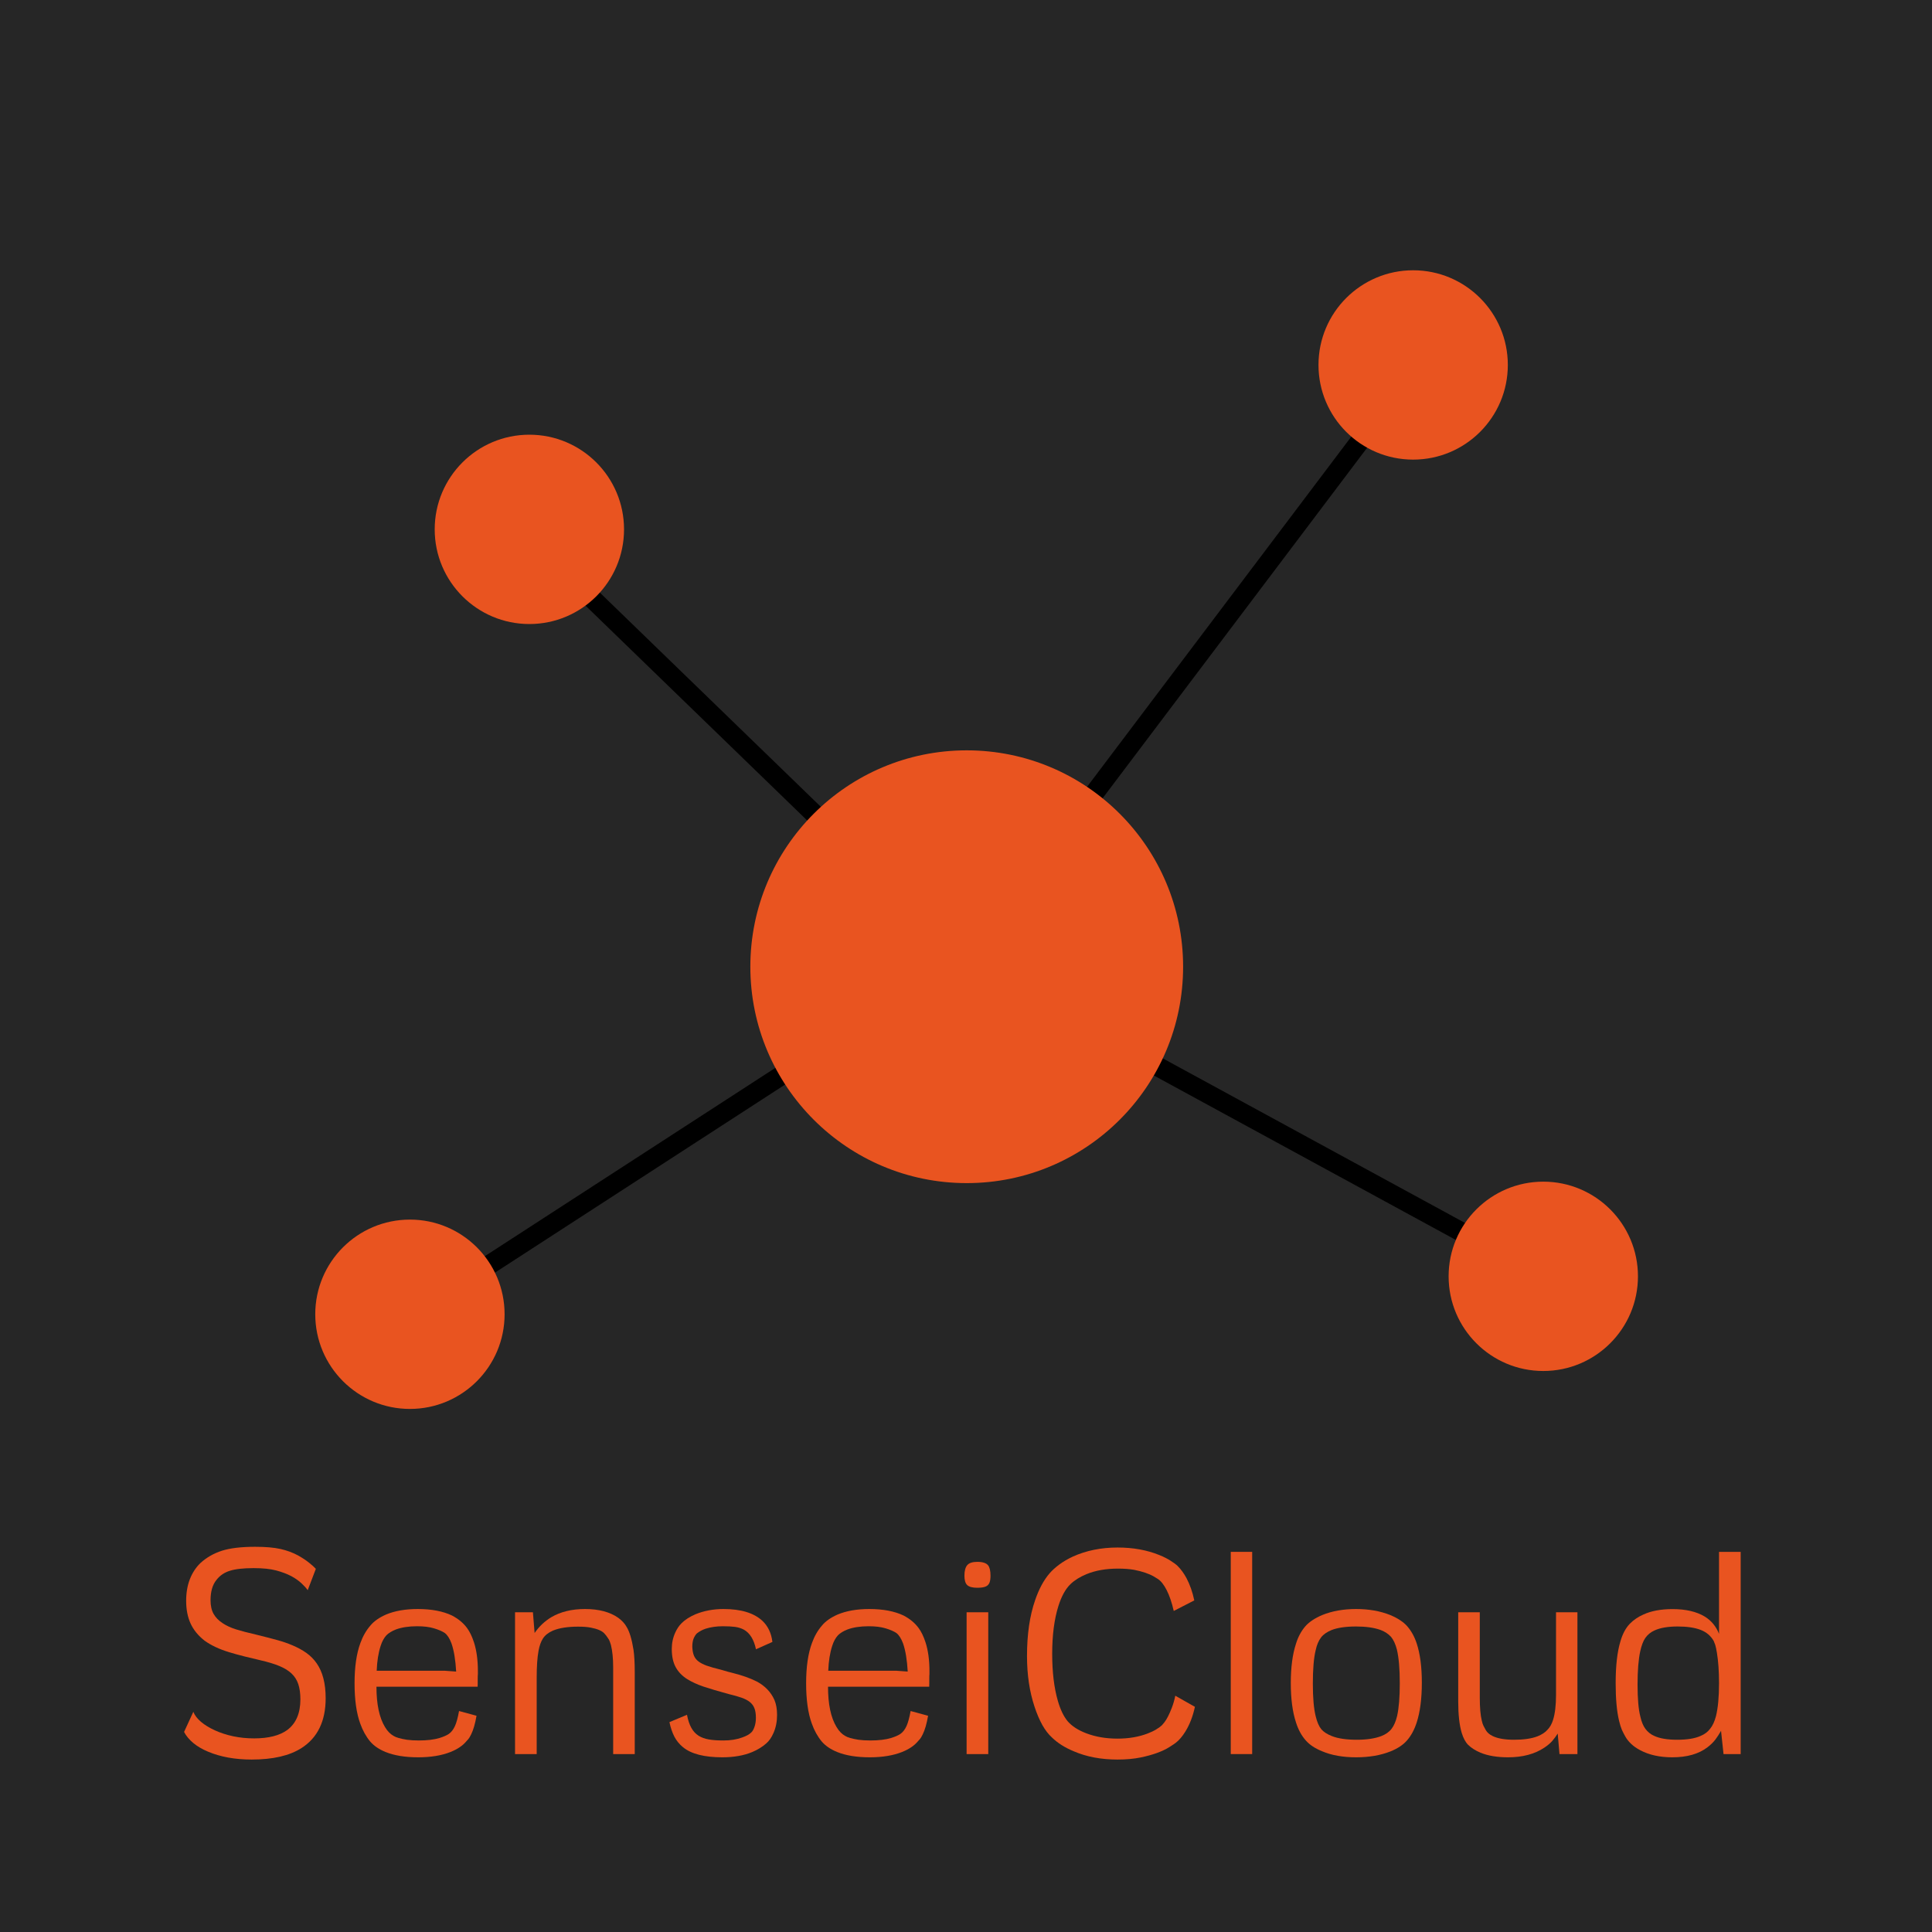 <svg xmlns="http://www.w3.org/2000/svg" width="375" viewBox="0 0 375 375" height="375" version="1.0"><path fill="#FFF" d="M-37.5 -37.5H412.5V412.5H-37.5z"/><path fill="#FFF" d="M-37.5 -37.5H412.5V412.5H-37.5z"/><path fill="#262626" d="M-37.5 -37.5H412.5V412.5H-37.5z"/><g fill="#E95420"><g><g><path d="M 4.688 -8.203 C 4.957 -7.523 5.453 -6.879 6.172 -6.266 C 6.898 -5.648 7.801 -5.098 8.875 -4.609 C 9.945 -4.117 11.133 -3.734 12.438 -3.453 C 13.75 -3.18 15.098 -3.047 16.484 -3.047 C 19.297 -3.047 21.445 -3.594 22.938 -4.688 C 24.625 -5.957 25.469 -7.938 25.469 -10.625 C 25.469 -11.781 25.332 -12.766 25.062 -13.578 C 24.789 -14.391 24.352 -15.078 23.75 -15.641 C 23.156 -16.203 22.367 -16.688 21.391 -17.094 C 20.422 -17.5 19.18 -17.875 17.672 -18.219 L 16.969 -18.391 C 16.57 -18.473 15.789 -18.66 14.625 -18.953 C 13.469 -19.242 12.469 -19.52 11.625 -19.781 C 9.738 -20.352 8.16 -21.094 6.891 -22 C 5.648 -22.969 4.738 -24.082 4.156 -25.344 C 3.582 -26.602 3.297 -28.07 3.297 -29.75 C 3.297 -31.289 3.531 -32.676 4 -33.906 C 4.477 -35.145 5.16 -36.195 6.047 -37.062 C 7.242 -38.156 8.641 -38.957 10.234 -39.469 C 11.836 -39.977 13.984 -40.234 16.672 -40.234 C 18.703 -40.234 20.344 -40.094 21.594 -39.812 C 22.852 -39.531 24 -39.109 25.031 -38.547 C 25.883 -38.066 26.598 -37.594 27.172 -37.125 C 27.754 -36.664 28.188 -36.273 28.469 -35.953 L 26.891 -31.812 C 26.598 -32.227 26.188 -32.68 25.656 -33.172 C 25.133 -33.66 24.488 -34.113 23.719 -34.531 C 22.883 -34.969 21.906 -35.336 20.781 -35.641 C 19.656 -35.941 18.191 -36.094 16.391 -36.094 C 14.398 -36.094 12.863 -35.922 11.781 -35.578 C 10.695 -35.242 9.828 -34.648 9.172 -33.797 C 8.41 -32.859 8.031 -31.547 8.031 -29.859 C 8.031 -28.797 8.227 -27.91 8.625 -27.203 C 9.031 -26.492 9.625 -25.891 10.406 -25.391 C 11.094 -24.93 11.938 -24.539 12.938 -24.219 C 13.938 -23.906 15.227 -23.566 16.812 -23.203 C 18.645 -22.754 20.055 -22.391 21.047 -22.109 C 22.035 -21.836 22.973 -21.516 23.859 -21.141 C 24.91 -20.703 25.832 -20.203 26.625 -19.641 C 27.414 -19.078 28.082 -18.406 28.625 -17.625 C 29.789 -15.969 30.375 -13.707 30.375 -10.844 C 30.375 -6.395 28.812 -3.172 25.688 -1.172 C 23.363 0.316 20.141 1.062 16.016 1.062 C 12.785 1.062 9.961 0.551 7.547 -0.469 C 6.422 -0.938 5.461 -1.5 4.672 -2.156 C 3.879 -2.82 3.285 -3.535 2.891 -4.297 Z M 4.688 -8.203" transform="translate(32.836 340.466)"/></g></g></g><g fill="#E95420"><g><g><path d="M 26.672 -7.438 C 26.41 -5.906 26.062 -4.695 25.625 -3.812 C 25.406 -3.375 25.234 -3.082 25.109 -2.938 C 24.961 -2.789 24.816 -2.629 24.672 -2.453 C 23.984 -1.629 22.969 -0.945 21.625 -0.406 C 19.895 0.281 17.805 0.625 15.359 0.625 C 12.816 0.625 10.703 0.281 9.016 -0.406 C 7.766 -0.914 6.773 -1.586 6.047 -2.422 C 5.234 -3.398 4.586 -4.562 4.109 -5.906 C 3.367 -7.926 3 -10.539 3 -13.75 C 3 -16.926 3.379 -19.535 4.141 -21.578 C 4.609 -22.879 5.258 -24.008 6.094 -24.969 C 6.77 -25.789 7.77 -26.492 9.094 -27.078 C 10.801 -27.797 12.852 -28.156 15.25 -28.156 C 17.938 -28.156 20.16 -27.734 21.922 -26.891 C 23.16 -26.242 24.133 -25.43 24.844 -24.453 C 25.352 -23.766 25.797 -22.848 26.172 -21.703 C 26.68 -20.141 26.938 -18.27 26.938 -16.094 L 26.938 -15.547 C 26.914 -15.348 26.906 -15.051 26.906 -14.656 L 26.906 -13.734 C 26.895 -13.523 26.891 -13.305 26.891 -13.078 L 7.25 -13.078 C 7.25 -9.68 7.801 -7.07 8.906 -5.25 C 9.375 -4.457 9.938 -3.879 10.594 -3.516 C 11.062 -3.223 11.914 -2.977 13.156 -2.781 C 13.844 -2.688 14.613 -2.641 15.469 -2.641 C 17.082 -2.641 18.426 -2.801 19.5 -3.125 C 20.258 -3.363 20.848 -3.617 21.266 -3.891 C 21.754 -4.223 22.156 -4.727 22.469 -5.406 C 22.781 -6.082 23.051 -7.066 23.281 -8.359 Z M 20.562 -16.172 L 22.719 -16.016 C 22.594 -18.285 22.289 -20.109 21.812 -21.484 C 21.445 -22.453 21.016 -23.125 20.516 -23.5 C 20.004 -23.844 19.305 -24.145 18.422 -24.406 C 17.547 -24.676 16.453 -24.812 15.141 -24.812 C 13.523 -24.812 12.156 -24.602 11.031 -24.188 C 10.227 -23.875 9.609 -23.492 9.172 -23.047 C 8.703 -22.535 8.332 -21.852 8.062 -21 C 7.625 -19.656 7.367 -18.047 7.297 -16.172 Z M 20.562 -16.172" transform="translate(65.82 340.466)"/></g></g></g><g fill="#E95420"><g><g><path d="M 25.922 -24.734 C 26.504 -23.828 26.961 -22.316 27.297 -20.203 C 27.453 -19.098 27.531 -17.691 27.531 -15.984 L 27.531 0 L 23.344 0 L 23.344 -16.812 C 23.344 -18.57 23.195 -20.031 22.906 -21.188 C 22.758 -21.676 22.633 -22.016 22.531 -22.203 C 22.488 -22.254 22.395 -22.395 22.25 -22.625 C 22.102 -22.863 21.895 -23.129 21.625 -23.422 C 21.156 -23.93 20.273 -24.305 18.984 -24.547 C 18.367 -24.672 17.551 -24.734 16.531 -24.734 C 14.52 -24.734 12.895 -24.477 11.656 -23.969 C 10.77 -23.582 10.117 -23.066 9.703 -22.422 C 9.316 -21.816 9.035 -21.023 8.859 -20.047 C 8.617 -18.754 8.5 -17.02 8.5 -14.844 L 8.5 0 L 4.297 0 L 4.297 -27.531 L 7.766 -27.531 L 8.094 -23.5 C 8.957 -24.758 10.035 -25.781 11.328 -26.562 C 13.129 -27.625 15.312 -28.156 17.875 -28.156 C 20.562 -28.156 22.711 -27.586 24.328 -26.453 C 25.047 -25.922 25.578 -25.348 25.922 -24.734 Z M 25.922 -24.734" transform="translate(95.672 340.466)"/></g></g></g><g fill="#E95420"><g><g><path d="M 6.078 -7.625 C 6.273 -6.594 6.555 -5.75 6.922 -5.094 C 7.285 -4.438 7.754 -3.926 8.328 -3.562 C 8.879 -3.219 9.535 -2.977 10.297 -2.844 C 11.055 -2.707 12.008 -2.641 13.156 -2.641 C 14.52 -2.641 15.727 -2.832 16.781 -3.219 C 17.57 -3.488 18.16 -3.812 18.547 -4.188 C 18.785 -4.395 18.992 -4.754 19.172 -5.266 C 19.359 -5.785 19.453 -6.379 19.453 -7.047 C 19.453 -7.816 19.352 -8.441 19.156 -8.922 C 18.969 -9.398 18.664 -9.801 18.25 -10.125 C 17.852 -10.438 17.332 -10.707 16.688 -10.938 C 16.039 -11.164 15.195 -11.406 14.156 -11.656 C 12.094 -12.219 10.457 -12.703 9.25 -13.109 C 8.039 -13.523 7 -14.004 6.125 -14.547 C 5.125 -15.18 4.375 -15.961 3.875 -16.891 C 3.375 -17.816 3.125 -18.988 3.125 -20.406 C 3.125 -21.539 3.352 -22.609 3.812 -23.609 C 4.125 -24.305 4.531 -24.906 5.031 -25.406 C 5.707 -26.082 6.617 -26.664 7.766 -27.156 C 9.41 -27.82 11.207 -28.156 13.156 -28.156 C 16.57 -28.156 19.098 -27.383 20.734 -25.844 C 21.816 -24.812 22.457 -23.453 22.656 -21.766 L 19.469 -20.344 C 19.07 -22.227 18.285 -23.5 17.109 -24.156 C 16.598 -24.426 16.031 -24.602 15.406 -24.688 C 14.781 -24.77 13.992 -24.812 13.047 -24.812 C 11.805 -24.812 10.68 -24.648 9.672 -24.328 C 9.055 -24.117 8.5 -23.816 8 -23.422 C 7.77 -23.203 7.562 -22.879 7.375 -22.453 C 7.195 -22.023 7.109 -21.477 7.109 -20.812 C 7.141 -20.125 7.242 -19.562 7.422 -19.125 C 7.598 -18.688 7.883 -18.312 8.281 -18 C 8.676 -17.695 9.207 -17.422 9.875 -17.172 C 10.551 -16.93 11.484 -16.664 12.672 -16.375 C 13.805 -16.039 14.539 -15.836 14.875 -15.766 C 16.758 -15.297 18.348 -14.734 19.641 -14.078 C 21.234 -13.223 22.367 -12.035 23.047 -10.516 C 23.391 -9.711 23.562 -8.738 23.562 -7.594 C 23.562 -6.312 23.332 -5.148 22.875 -4.109 C 22.477 -3.203 22 -2.516 21.438 -2.047 C 20.688 -1.391 19.797 -0.844 18.766 -0.406 C 17.129 0.281 15.188 0.625 12.938 0.625 C 9.445 0.625 6.906 -0.023 5.312 -1.328 C 4.602 -1.91 4.039 -2.598 3.625 -3.391 C 3.219 -4.18 2.898 -5.117 2.672 -6.203 Z M 6.078 -7.625" transform="translate(127.266 340.466)"/></g></g></g><g fill="#E95420"><g><g><path d="M 26.672 -7.438 C 26.41 -5.906 26.062 -4.695 25.625 -3.812 C 25.406 -3.375 25.234 -3.082 25.109 -2.938 C 24.961 -2.789 24.816 -2.629 24.672 -2.453 C 23.984 -1.629 22.969 -0.945 21.625 -0.406 C 19.895 0.281 17.805 0.625 15.359 0.625 C 12.816 0.625 10.703 0.281 9.016 -0.406 C 7.766 -0.914 6.773 -1.586 6.047 -2.422 C 5.234 -3.398 4.586 -4.562 4.109 -5.906 C 3.367 -7.926 3 -10.539 3 -13.75 C 3 -16.926 3.379 -19.535 4.141 -21.578 C 4.609 -22.879 5.258 -24.008 6.094 -24.969 C 6.77 -25.789 7.77 -26.492 9.094 -27.078 C 10.801 -27.797 12.852 -28.156 15.25 -28.156 C 17.938 -28.156 20.16 -27.734 21.922 -26.891 C 23.16 -26.242 24.133 -25.43 24.844 -24.453 C 25.352 -23.766 25.797 -22.848 26.172 -21.703 C 26.68 -20.141 26.938 -18.27 26.938 -16.094 L 26.938 -15.547 C 26.914 -15.348 26.906 -15.051 26.906 -14.656 L 26.906 -13.734 C 26.895 -13.523 26.891 -13.305 26.891 -13.078 L 7.25 -13.078 C 7.25 -9.68 7.801 -7.07 8.906 -5.25 C 9.375 -4.457 9.938 -3.879 10.594 -3.516 C 11.062 -3.223 11.914 -2.977 13.156 -2.781 C 13.844 -2.688 14.613 -2.641 15.469 -2.641 C 17.082 -2.641 18.426 -2.801 19.5 -3.125 C 20.258 -3.363 20.848 -3.617 21.266 -3.891 C 21.754 -4.223 22.156 -4.727 22.469 -5.406 C 22.781 -6.082 23.051 -7.066 23.281 -8.359 Z M 20.562 -16.172 L 22.719 -16.016 C 22.594 -18.285 22.289 -20.109 21.812 -21.484 C 21.445 -22.453 21.016 -23.125 20.516 -23.5 C 20.004 -23.844 19.305 -24.145 18.422 -24.406 C 17.547 -24.676 16.453 -24.812 15.141 -24.812 C 13.523 -24.812 12.156 -24.602 11.031 -24.188 C 10.227 -23.875 9.609 -23.492 9.172 -23.047 C 8.703 -22.535 8.332 -21.852 8.062 -21 C 7.625 -19.656 7.367 -18.047 7.297 -16.172 Z M 20.562 -16.172" transform="translate(153.468 340.466)"/></g></g></g><g fill="#E95420"><g><g><path d="M 6.375 -37.312 C 7.406 -37.312 8.102 -37.086 8.469 -36.641 C 8.781 -36.234 8.938 -35.562 8.938 -34.625 C 8.938 -34.02 8.863 -33.551 8.719 -33.219 C 8.57 -32.883 8.316 -32.645 7.953 -32.5 C 7.586 -32.352 7.062 -32.281 6.375 -32.281 C 5.445 -32.281 4.797 -32.453 4.422 -32.797 C 4.055 -33.141 3.875 -33.75 3.875 -34.625 C 3.875 -35.539 4.051 -36.219 4.406 -36.656 C 4.77 -37.094 5.426 -37.312 6.375 -37.312 Z M 8.5 0 L 4.297 0 L 4.297 -27.531 L 8.5 -27.531 Z M 8.5 0" transform="translate(183.32 340.466)"/></g></g></g><g fill="#E95420"><g><g><path d="M 35.812 -9.172 C 35.414 -7.336 34.801 -5.742 33.969 -4.391 C 33.383 -3.441 32.766 -2.711 32.109 -2.203 C 31.91 -2.047 31.508 -1.773 30.906 -1.391 C 29.531 -0.516 27.656 0.164 25.281 0.656 C 23.969 0.926 22.469 1.062 20.781 1.062 C 17.582 1.062 14.75 0.523 12.281 -0.547 C 10.57 -1.254 9.164 -2.145 8.062 -3.219 C 7.383 -3.832 6.758 -4.645 6.188 -5.656 C 5.625 -6.676 5.125 -7.848 4.688 -9.172 C 3.707 -12.117 3.219 -15.406 3.219 -19.031 C 3.219 -23.227 3.742 -26.844 4.797 -29.875 C 5.535 -32.039 6.477 -33.785 7.625 -35.109 C 8.094 -35.648 8.707 -36.207 9.469 -36.781 C 10.238 -37.352 11.129 -37.875 12.141 -38.344 C 14.723 -39.508 17.613 -40.094 20.812 -40.094 C 23.82 -40.094 26.523 -39.602 28.922 -38.625 C 29.773 -38.281 30.504 -37.91 31.109 -37.516 C 31.723 -37.129 32.176 -36.789 32.469 -36.5 C 33.102 -35.863 33.664 -35.094 34.156 -34.188 C 34.844 -32.895 35.352 -31.441 35.688 -29.828 L 31.703 -27.781 C 31.336 -29.395 30.879 -30.742 30.328 -31.828 C 29.773 -32.91 29.191 -33.641 28.578 -34.016 L 27.812 -34.484 C 26.863 -35.023 25.594 -35.453 24 -35.766 C 23.102 -35.922 22.066 -36 20.891 -36 C 18.547 -36 16.504 -35.641 14.766 -34.922 C 13.516 -34.41 12.477 -33.766 11.656 -32.984 C 10.695 -32.055 9.914 -30.641 9.312 -28.734 C 8.508 -26.172 8.109 -23.078 8.109 -19.453 C 8.109 -15.922 8.473 -12.883 9.203 -10.344 C 9.691 -8.645 10.328 -7.32 11.109 -6.375 C 11.941 -5.414 13.148 -4.633 14.734 -4.031 C 16.535 -3.344 18.551 -3 20.781 -3 C 22.938 -3 24.879 -3.328 26.609 -3.984 C 27.266 -4.234 27.832 -4.504 28.312 -4.797 C 28.789 -5.086 29.16 -5.359 29.422 -5.609 L 29.906 -6.188 C 30.363 -6.781 30.836 -7.711 31.328 -8.984 C 31.617 -9.734 31.844 -10.516 32 -11.328 Z M 35.812 -9.172" transform="translate(196.121 340.466)"/></g></g></g><g fill="#E95420"><g><g><path d="M 4.5 0 L 4.5 -39.25 L 8.656 -39.25 L 8.656 0 Z M 4.5 0" transform="translate(234.39 340.466)"/></g></g></g><g fill="#E95420"><g><g><path d="M 15.641 -28.156 C 18.117 -28.156 20.332 -27.766 22.281 -26.984 C 23.695 -26.391 24.773 -25.688 25.516 -24.875 C 26.336 -23.945 26.969 -22.816 27.406 -21.484 C 28.07 -19.473 28.406 -16.93 28.406 -13.859 C 28.406 -10.754 28.07 -8.176 27.406 -6.125 C 26.945 -4.707 26.316 -3.547 25.516 -2.641 C 24.773 -1.785 23.707 -1.078 22.312 -0.516 C 20.406 0.242 18.18 0.625 15.641 0.625 C 13.078 0.625 10.879 0.234 9.047 -0.547 C 7.66 -1.109 6.598 -1.816 5.859 -2.672 C 5.055 -3.578 4.43 -4.727 3.984 -6.125 C 3.305 -8.176 2.969 -10.727 2.969 -13.781 C 2.969 -16.832 3.305 -19.383 3.984 -21.438 C 4.398 -22.781 5.016 -23.914 5.828 -24.844 C 6.578 -25.676 7.656 -26.391 9.062 -26.984 C 10.988 -27.766 13.18 -28.156 15.641 -28.156 Z M 15.641 -24.766 C 13.66 -24.766 12.078 -24.535 10.891 -24.078 C 9.961 -23.691 9.285 -23.219 8.859 -22.656 C 8.379 -22.039 8.023 -21.207 7.797 -20.156 C 7.43 -18.645 7.25 -16.484 7.25 -13.672 C 7.25 -10.953 7.43 -8.848 7.797 -7.359 C 8.066 -6.242 8.426 -5.406 8.875 -4.844 C 9.332 -4.301 10.031 -3.848 10.969 -3.484 C 12.156 -3.016 13.766 -2.781 15.797 -2.781 C 17.703 -2.781 19.273 -3.016 20.516 -3.484 C 21.398 -3.828 22.07 -4.301 22.531 -4.906 C 23 -5.52 23.359 -6.352 23.609 -7.406 C 23.953 -8.945 24.125 -11.055 24.125 -13.734 C 24.125 -16.523 23.938 -18.711 23.562 -20.297 C 23.289 -21.348 22.91 -22.172 22.422 -22.766 C 21.859 -23.367 21.164 -23.816 20.344 -24.109 C 19.094 -24.547 17.523 -24.766 15.641 -24.766 Z M 15.641 -24.766" transform="translate(247.572 340.466)"/></g></g></g><g fill="#E95420"><g><g><path d="M 4.062 -27.531 L 8.25 -27.531 L 8.25 -10.969 C 8.25 -9.031 8.379 -7.535 8.641 -6.484 C 8.742 -6.023 8.859 -5.68 8.984 -5.453 C 9.035 -5.336 9.133 -5.156 9.281 -4.906 C 9.57 -4.289 10.07 -3.816 10.781 -3.484 C 11.758 -3.016 13.133 -2.781 14.906 -2.781 C 16.789 -2.781 18.312 -3.004 19.469 -3.453 C 20.289 -3.785 20.922 -4.195 21.359 -4.688 C 21.848 -5.176 22.219 -5.82 22.469 -6.625 C 22.852 -7.832 23.047 -9.457 23.047 -11.5 L 23.047 -27.531 L 27.203 -27.531 L 27.203 0 L 23.719 0 L 23.375 -3.984 C 23.062 -3.484 22.711 -3.008 22.328 -2.562 C 21.953 -2.125 21.438 -1.688 20.781 -1.25 C 18.906 0 16.562 0.625 13.75 0.625 C 11.625 0.625 9.836 0.328 8.391 -0.266 C 7.391 -0.691 6.586 -1.203 5.984 -1.797 C 5.461 -2.328 5.047 -3.109 4.734 -4.141 C 4.285 -5.66 4.062 -7.691 4.062 -10.234 Z M 4.062 -27.531" transform="translate(278.976 340.466)"/></g></g></g><g fill="#E95420"><g><g><path d="M 23.172 -39.25 L 27.375 -39.25 L 27.375 0 L 24.047 0 L 23.562 -4.516 C 23.227 -3.922 22.863 -3.359 22.469 -2.828 C 22.07 -2.305 21.562 -1.805 20.938 -1.328 C 19.238 -0.023 16.961 0.625 14.109 0.625 C 11.66 0.625 9.57 0.16 7.844 -0.766 C 7.156 -1.129 6.566 -1.547 6.078 -2.016 C 5.598 -2.484 5.234 -2.945 4.984 -3.406 C 4.734 -3.844 4.508 -4.281 4.312 -4.719 C 4.125 -5.164 3.945 -5.734 3.781 -6.422 C 3.332 -8.242 3.109 -10.688 3.109 -13.75 C 3.109 -17.133 3.414 -19.844 4.031 -21.875 C 4.445 -23.32 5.055 -24.461 5.859 -25.297 C 6.598 -26.047 7.477 -26.645 8.5 -27.094 C 10.008 -27.789 11.895 -28.141 14.156 -28.141 C 16.719 -28.141 18.801 -27.656 20.406 -26.688 C 21.676 -25.906 22.598 -24.789 23.172 -23.344 Z M 15.141 -24.766 C 13.254 -24.766 11.758 -24.508 10.656 -24 C 9.906 -23.664 9.305 -23.176 8.859 -22.531 C 8.453 -21.945 8.125 -21.082 7.875 -19.938 C 7.531 -18.344 7.359 -16.191 7.359 -13.484 C 7.359 -10.742 7.539 -8.664 7.906 -7.25 C 8.133 -6.25 8.457 -5.469 8.875 -4.906 C 9.352 -4.27 9.938 -3.805 10.625 -3.516 C 11.695 -3.023 13.176 -2.781 15.062 -2.781 C 16.969 -2.781 18.473 -3.023 19.578 -3.516 C 20.359 -3.836 20.977 -4.301 21.438 -4.906 C 21.926 -5.5 22.305 -6.316 22.578 -7.359 C 22.973 -8.953 23.172 -11.082 23.172 -13.75 C 23.172 -16.039 23.035 -18.004 22.766 -19.641 C 22.66 -20.297 22.551 -20.812 22.438 -21.188 C 22.258 -21.676 22.16 -21.93 22.141 -21.953 C 21.578 -22.953 20.727 -23.672 19.594 -24.109 C 18.457 -24.547 16.973 -24.766 15.141 -24.766 Z M 15.141 -24.766" transform="translate(310.49 340.466)"/></g></g></g><path stroke-linecap="round" transform="matrix(2.692 2.609 -2.61 2.693 102.868 104.495)" fill="none" d="M 0.5 0 L 31.308 -0" stroke="#000"/><path fill="#E95420" d="M 102.75 84.375 C 92.602 84.375 84.375 92.602 84.375 102.75 C 84.375 112.898 92.602 121.125 102.75 121.125 C 112.898 121.125 121.125 112.898 121.125 102.75 C 121.125 92.602 112.898 84.375 102.75 84.375"/><path stroke-linecap="round" transform="matrix(2.254 -2.987 2.993 2.259 187.5 186.97)" fill="none" d="M 0.5 0 L 37.975 -0" stroke="#000"/><path fill="#E95420" d="M 274.293 52.461 C 264.145 52.461 255.918 60.688 255.918 70.836 C 255.918 80.984 264.145 89.211 274.293 89.211 C 284.441 89.211 292.668 80.984 292.668 70.836 C 292.668 60.688 284.441 52.461 274.293 52.461"/><path stroke-linecap="round" transform="matrix(3.287 1.79 -1.794 3.293 187.5 186.762)" fill="none" d="M 0.5 -0 L 33.564 0" stroke="#000"/><path fill="#E95420" d="M 299.551 229.359 C 289.402 229.359 281.176 237.586 281.176 247.734 C 281.176 257.883 289.402 266.109 299.551 266.109 C 309.699 266.109 317.926 257.883 317.926 247.734 C 317.926 237.586 309.699 229.359 299.551 229.359"/><path stroke-linecap="round" transform="matrix(3.138 -2.034 2.04 3.147 84.375 252.364)" fill="none" d="M 0.5 0 L 31.796 0" stroke="#000"/><path fill="#E95420" d="M 187.641 145.641 C 164.445 145.641 145.641 164.445 145.641 187.641 C 145.641 210.836 164.445 229.641 187.641 229.641 C 210.836 229.641 229.641 210.836 229.641 187.641 C 229.641 164.445 210.836 145.641 187.641 145.641"/><path fill="#E95420" d="M 79.566 236.723 C 69.418 236.723 61.191 244.949 61.191 255.098 C 61.191 265.246 69.418 273.473 79.566 273.473 C 89.715 273.473 97.941 265.246 97.941 255.098 C 97.941 244.949 89.715 236.723 79.566 236.723"/></svg>